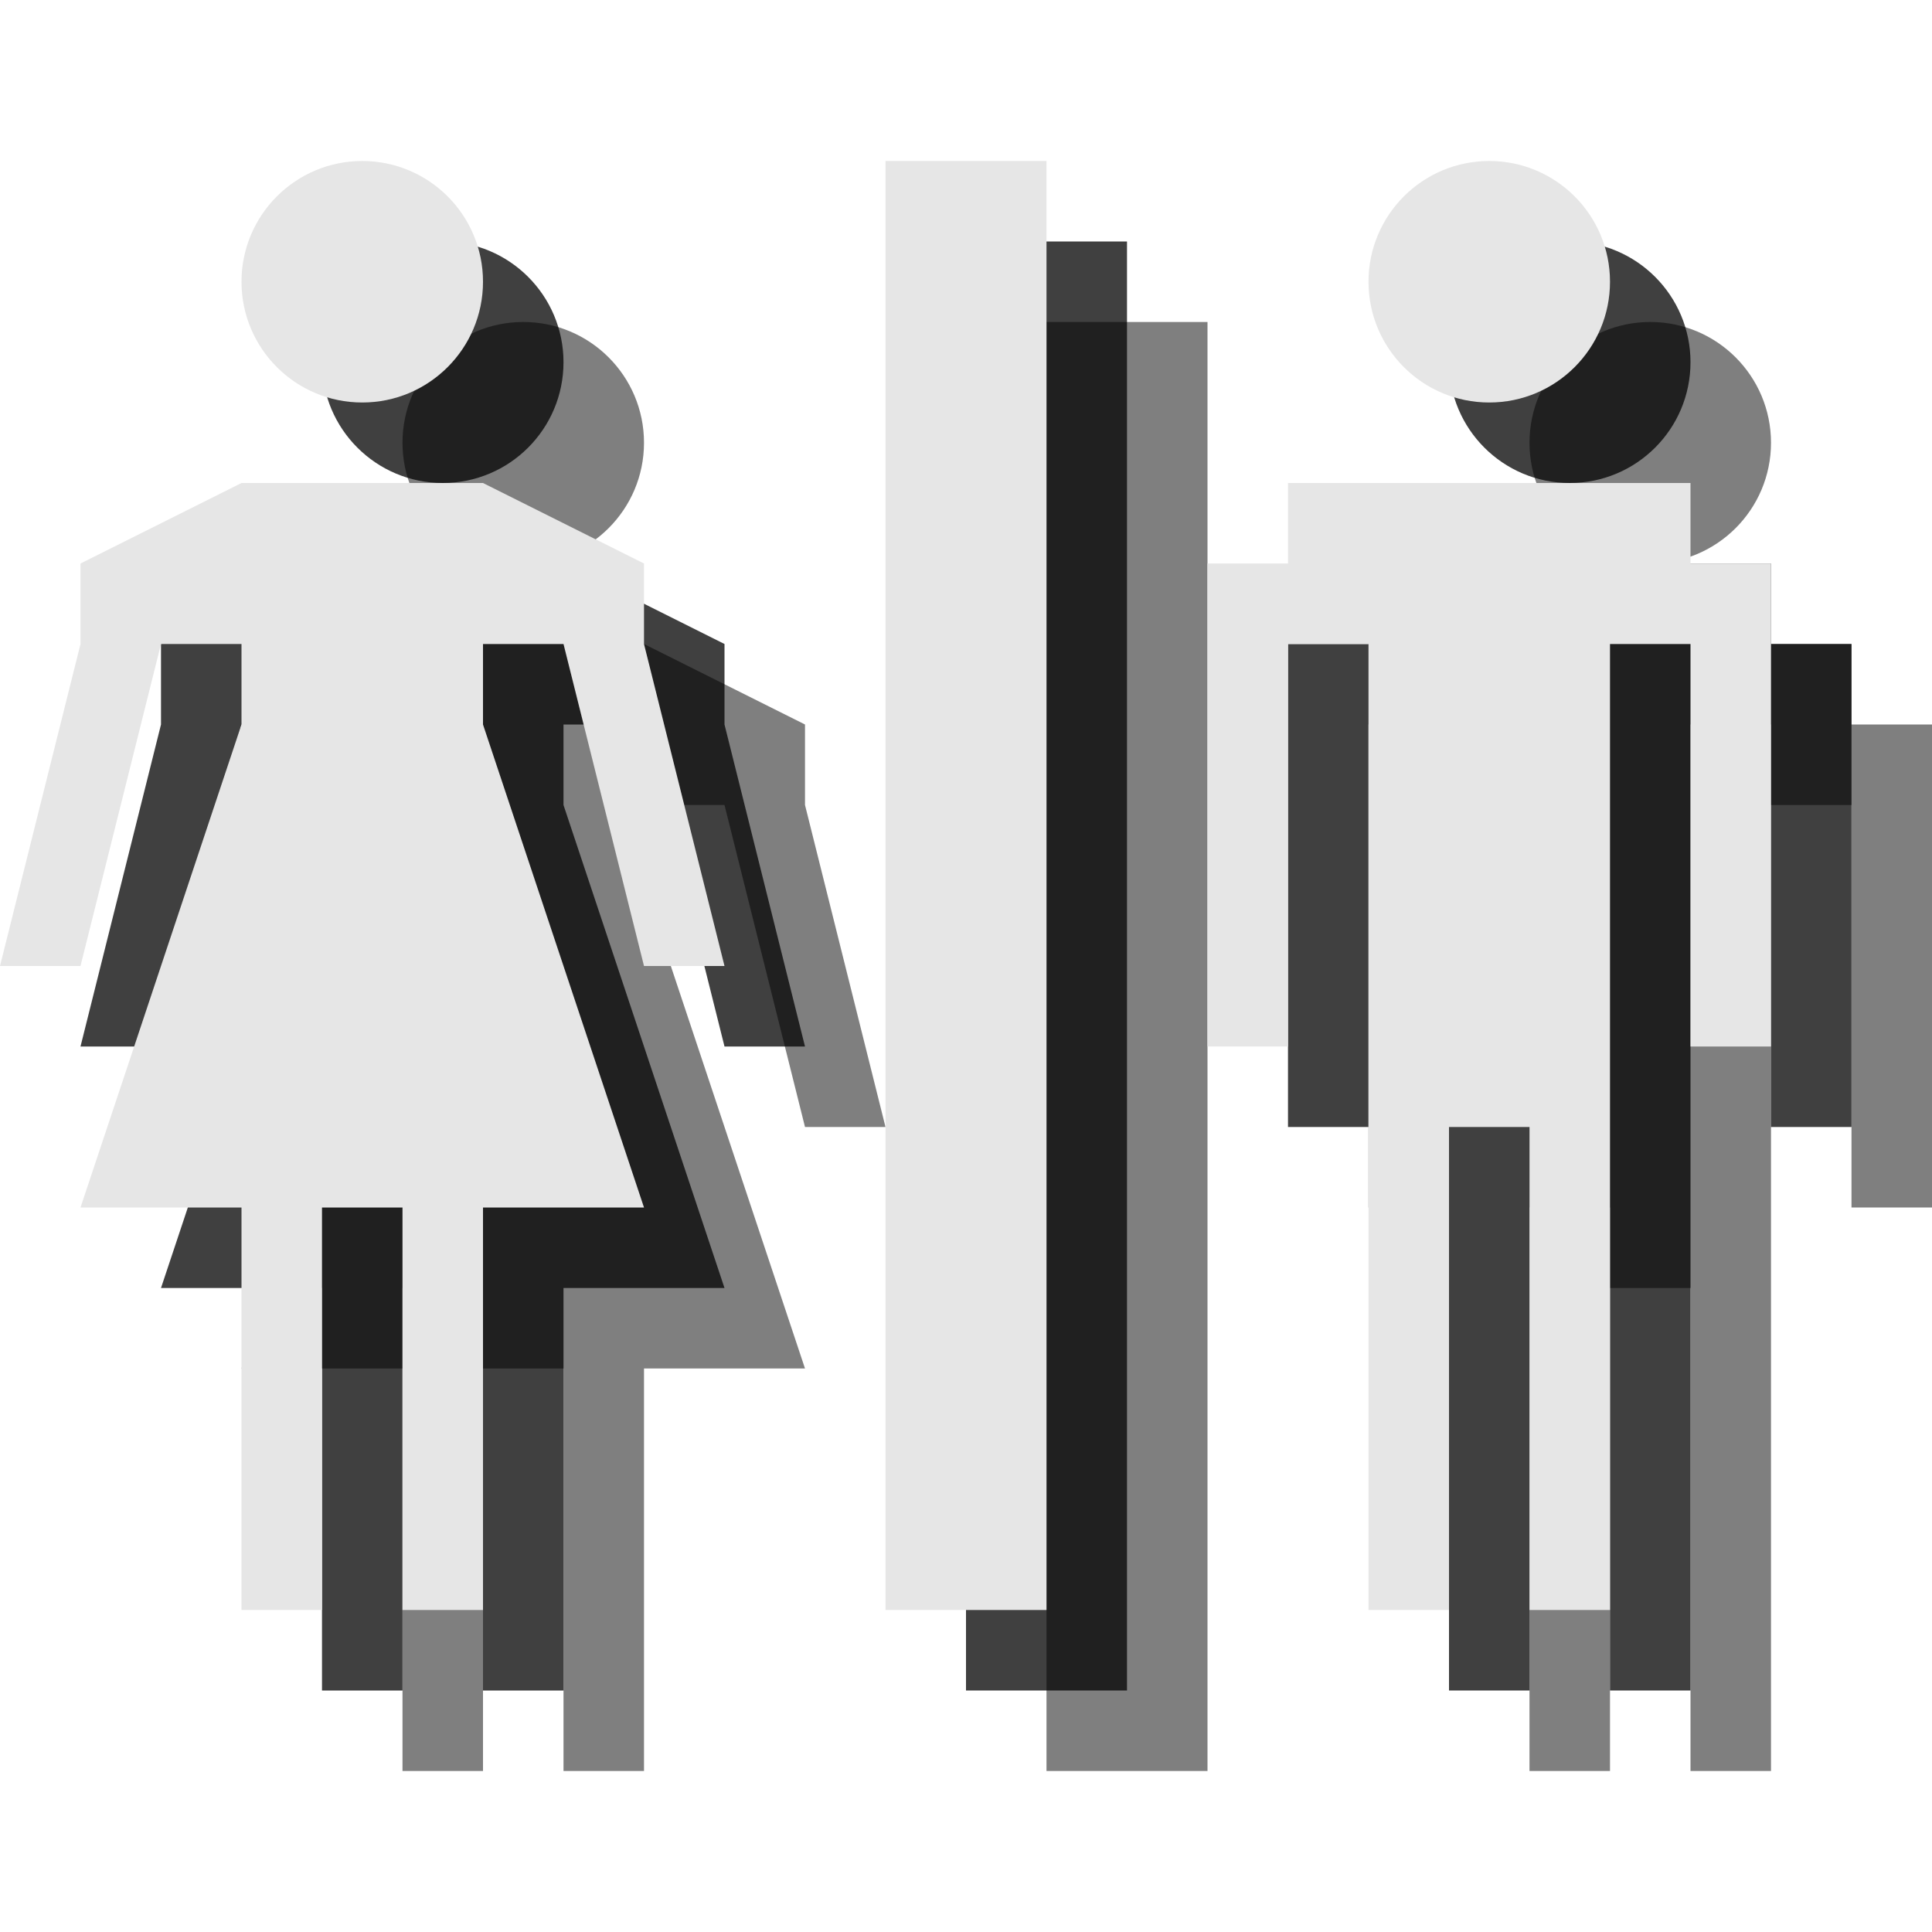 <?xml version="1.0" encoding="utf-8"?>
<!-- Generator: Adobe Illustrator 18.1.1, SVG Export Plug-In . SVG Version: 6.00 Build 0)  -->
<svg version="1.1" id="Icons" xmlns="http://www.w3.org/2000/svg" xmlns:xlink="http://www.w3.org/1999/xlink" x="0px" y="0px"
	 viewBox="0 0 24 24" enable-background="new 0 0 24 24" xml:space="preserve">
<g opacity="0.5">
	<rect x="13" y="4" width="2" height="18"/>
	<polygon points="23,9 23,8 22,8 21,8 20,8 19,8 18,8 18,9 17,9 17,10 17,15 18,15 18,10 19,10 19,22 20,22 20,16 21,16 21,22 
		22,22 22,10 23,10 23,15 24,15 24,10 24,9 	"/>
	<polygon points="10,9 8,8 5,8 3,9 3,10 2,14 3,14 4,10 5,10 5,11 3,17 5,17 5,22 6,22 6,17 7,17 7,22 8,22 8,17 10,17 8,11 8,10 
		9,10 10,14 11,14 10,10 	"/>
	<circle cx="6.5" cy="5.5" r="1.5"/>
	<circle cx="20.5" cy="5.5" r="1.5"/>
</g>
<g opacity="0.75">
	<rect x="12" y="3" width="2" height="18"/>
	<polygon points="22,8 22,7 21,7 20,7 19,7 18,7 17,7 17,8 16,8 16,9 16,14 17,14 17,9 18,9 18,21 19,21 19,15 20,15 20,21 21,21 
		21,9 22,9 22,14 23,14 23,9 23,8 	"/>
	<polygon points="9,8 7,7 4,7 2,8 2,9 1,13 2,13 3,9 4,9 4,10 2,16 4,16 4,21 5,21 5,16 6,16 6,21 7,21 7,16 9,16 7,10 7,9 8,9 
		9,13 10,13 9,9 	"/>
	<circle cx="5.5" cy="4.5" r="1.5"/>
	<circle cx="19.5" cy="4.5" r="1.5"/>
</g>
<g>
	<rect x="11" y="2" fill="#E6E6E6" width="2" height="18"/>
	<polygon fill="#E6E6E6" points="21,7 21,6 20,6 19,6 18,6 17,6 16,6 16,7 15,7 15,8 15,13 16,13 16,8 17,8 17,20 18,20 18,14 
		19,14 19,20 20,20 20,8 21,8 21,13 22,13 22,8 22,7 	"/>
	<polygon fill="#E6E6E6" points="8,7 6,6 3,6 1,7 1,8 0,12 1,12 2,8 3,8 3,9 1,15 3,15 3,20 4,20 4,15 5,15 5,20 6,20 6,15 8,15 
		6,9 6,8 7,8 8,12 9,12 8,8 	"/>
	<circle fill="#E6E6E6" cx="4.5" cy="3.5" r="1.5"/>
	<circle fill="#E6E6E6" cx="18.5" cy="3.5" r="1.5"/>
</g>
</svg>
